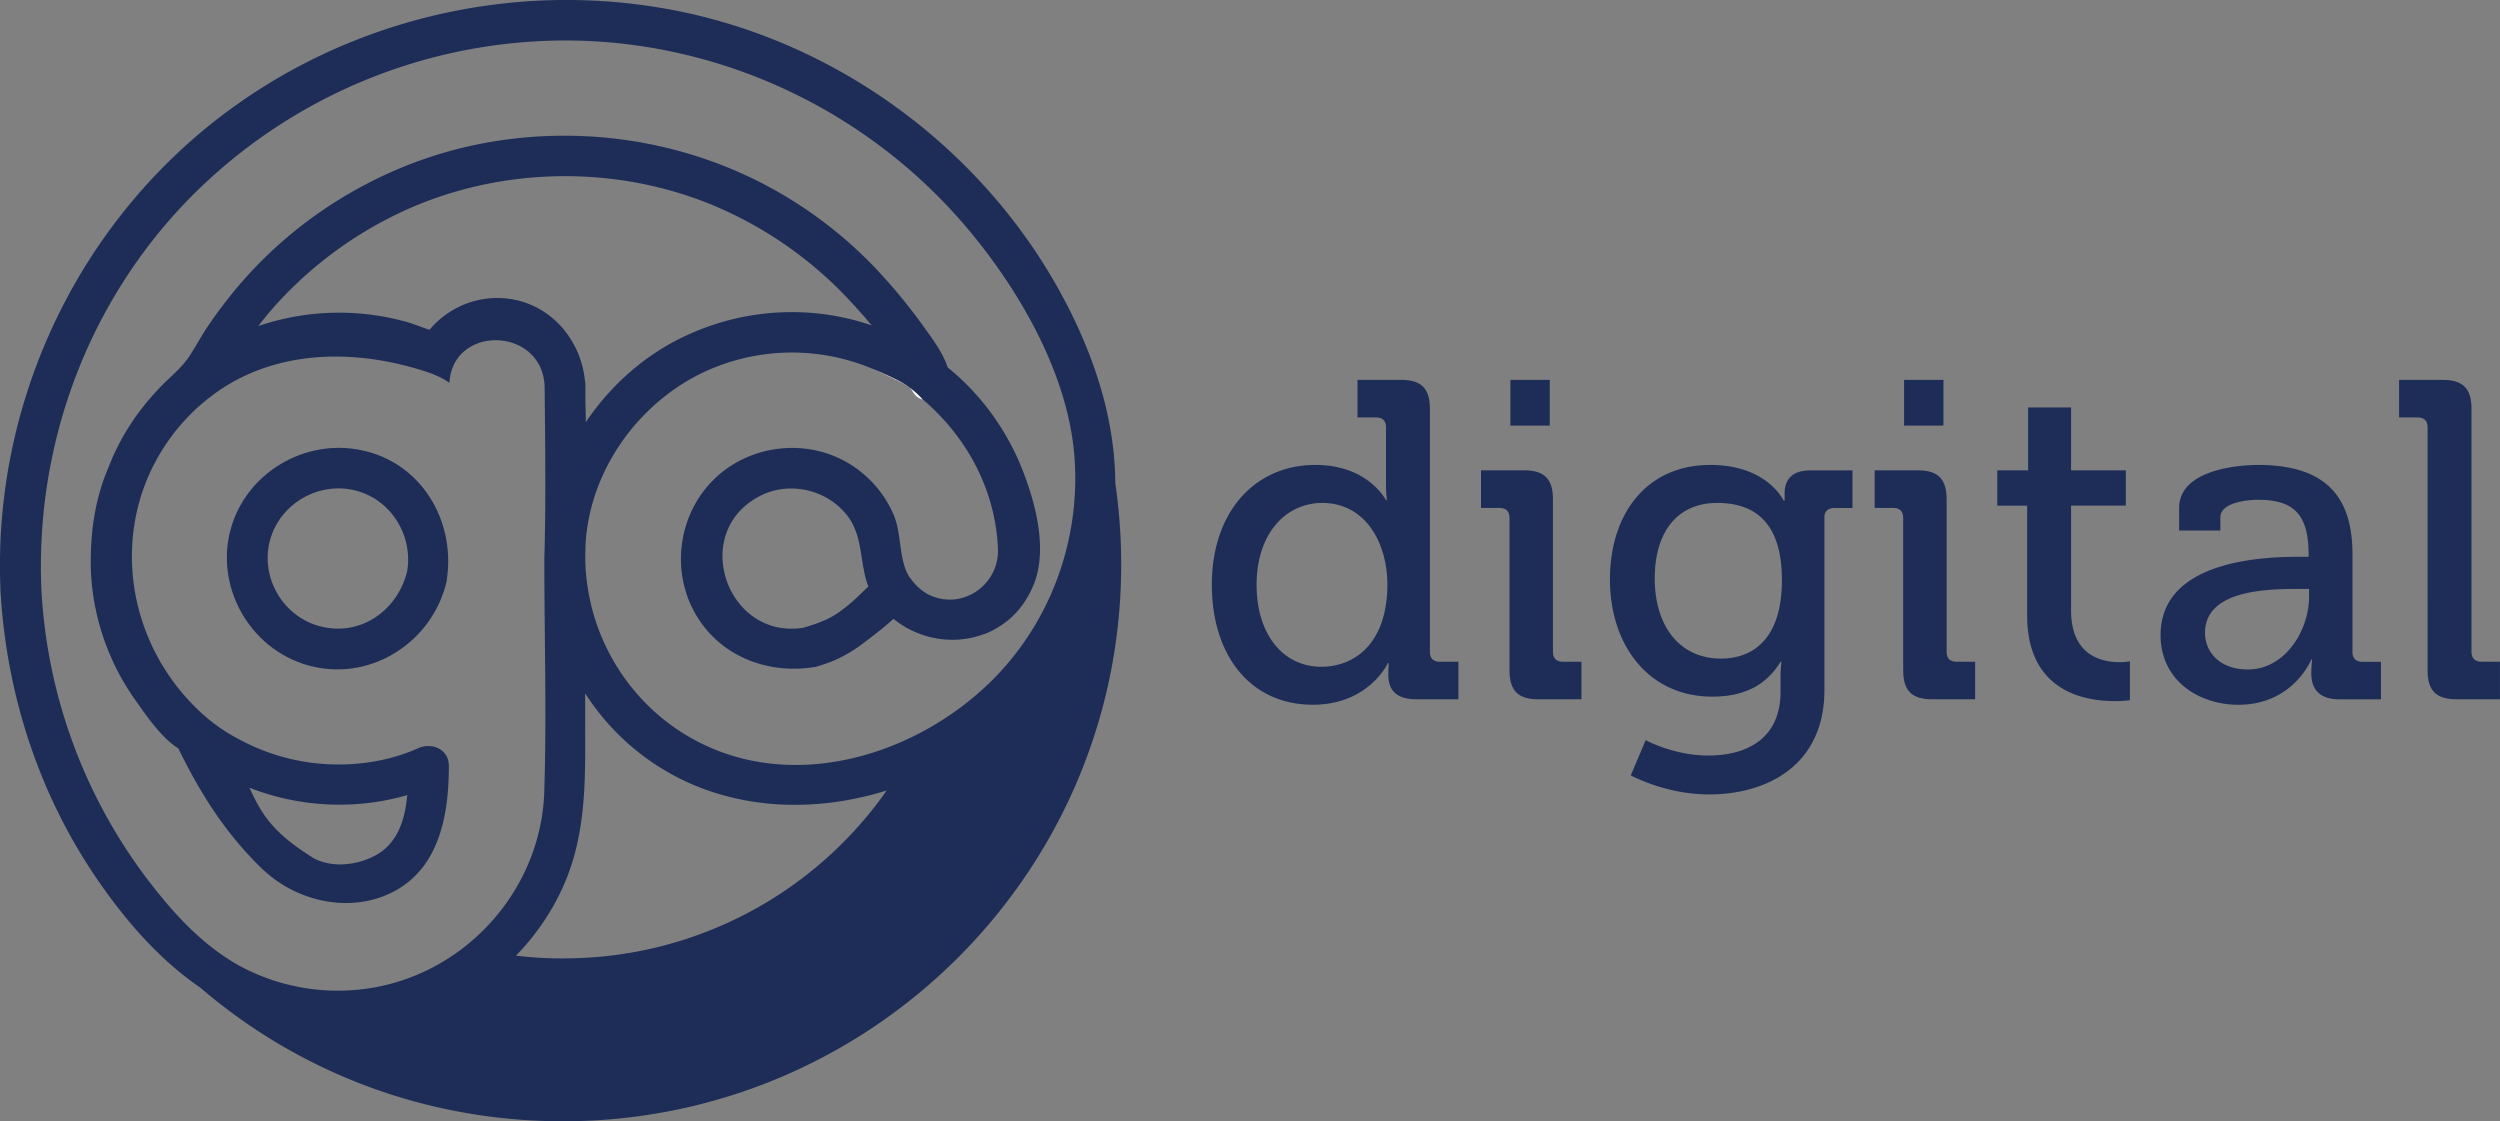 <svg id="Layer_1" data-name="Layer 1" xmlns="http://www.w3.org/2000/svg" viewBox="0 0 1605.3 720"><rect x="0" y="0" width="1605.3" height="720" fill="#808080" stroke="none"/><defs><style>.cls-1{fill:#1d2d58;}.cls-2{fill:none;}.cls-3{fill:#fff;}</style></defs><title>Logo - Inline</title><path class="cls-1" d="M1038.37,938.54c34,0,45.33,22.66,45.33,22.66h.58a83.23,83.23,0,0,1-.58-9.88v-36.9c0-4.36-2.32-6.39-6.39-6.39h-11.91V883.92h27.89c13.08,0,18.6,5.52,18.6,18.6v156c0,4.36,2.32,6.39,6.39,6.39h11.91v24.12h-27c-12.79,0-18-5.81-18-15.69,0-4.36.29-7.55.29-7.55h-.58s-12.2,26.73-48.23,26.73c-39.81,0-64.79-31.38-64.79-77C971.83,968.76,999.44,938.54,1038.37,938.54Zm46.2,76.71c0-26.15-13.66-52.3-41.84-52.3-23,0-42.13,19.18-42.13,52.59,0,32,17.14,52.59,41.55,52.59C1063.94,1068.13,1084.57,1052.73,1084.57,1015.25Z" transform="translate(-193.72 -640)"/><path class="cls-1" d="M1163,972.54c0-4.36-2.32-6.39-6.39-6.39h-11.91V942h27.6c13.08,0,18.6,5.52,18.6,18.6v97.92c0,4.36,2.32,6.39,6.39,6.39h11.91v24.12h-27.6c-13.08,0-18.6-5.52-18.6-18.6Zm.58-88.62h25.28v29.35h-25.28Z" transform="translate(-193.72 -640)"/><path class="cls-1" d="M1292,938.54c36.61,0,47.07,23,47.07,23h.58v-4.65c0-8.72,4.65-14.82,16.27-14.82h27.31v24.12h-11.62c-3.78,0-6.39,2-6.39,5.81v111c0,48.52-36.9,67.12-74.09,67.12-17.72,0-35.74-4.94-50.27-12.2l9.59-22.66s18,9.88,40.1,9.88c25.57,0,46.49-11.33,46.49-41v-9.88a85.91,85.91,0,0,1,.58-9.3h-.58c-8.72,14.24-22.37,22.37-43.87,22.37-40.68,0-65.67-32.83-65.67-75.25C1227.51,969.92,1251,938.54,1292,938.54Zm45.91,73.8c0-38.35-18.89-49.4-41.55-49.4-25.57,0-40.1,18.6-40.1,48.52,0,30.51,16,51.43,42.42,51.43C1319,1062.9,1337.93,1050.7,1337.93,1012.35Z" transform="translate(-193.72 -640)"/><path class="cls-1" d="M1415.79,972.54c0-4.36-2.32-6.39-6.39-6.39h-11.91V942h27.6c13.08,0,18.6,5.52,18.6,18.6v97.92c0,4.36,2.32,6.39,6.39,6.39H1462v24.12h-27.6c-13.08,0-18.6-5.52-18.6-18.6Zm.58-88.62h25.28v29.35h-25.28Z" transform="translate(-193.72 -640)"/><path class="cls-1" d="M1495.4,964.69h-19.18V942H1496V901.64h27.6V942h35.16v22.66h-35.16v67.41c0,29.35,20.34,33.12,31.09,33.12a33.93,33.93,0,0,0,6.68-.58v25a71.8,71.8,0,0,1-9.88.58c-18.6,0-56.08-5.81-56.08-54.92Z" transform="translate(-193.72 -640)"/><path class="cls-1" d="M1669.73,997.53h6.39v-1.45c0-25.86-9.59-35.16-32.54-35.16-7,0-24.12,1.74-24.12,11.33v8.43H1593V966.15c0-24.12,36.61-27.6,50.85-27.6,47.65,0,60.44,25,60.44,57.53v62.47c0,4.36,2.32,6.39,6.39,6.39h11.91v24.12h-26.44c-13.08,0-18.3-6.39-18.3-16.85a63.66,63.66,0,0,1,.58-8.72h-.58s-11.62,29.06-46.78,29.06c-25.28,0-50-15.4-50-44.75C1581.11,1000.43,1645,997.53,1669.73,997.53Zm-32.54,72.35c23.83,0,39.23-25,39.23-46.78v-4.94h-7.26c-21.21,0-59.56,1.16-59.56,28.18C1609.58,1058.25,1618.59,1069.88,1637.18,1069.88Z" transform="translate(-193.72 -640)"/><path class="cls-1" d="M1752.53,914.43c0-4.36-2.32-6.39-6.39-6.39h-11.91V883.92h27.89c13.08,0,18.6,5.52,18.6,18.6v156c0,4.36,2.32,6.39,6.39,6.39H1799v24.12h-27.89c-13.08,0-18.6-5.52-18.6-18.6Z" transform="translate(-193.72 -640)"/><g id="_Group_" data-name="&lt;Group&gt;"><path class="cls-1" d="M569.74,988.33c-.06,3.28-.15,6.57-.26,9.82C569.42,994.87,569.51,991.58,569.74,988.33Z" transform="translate(-193.72 -640)"/><path class="cls-1" d="M802,1025a27.51,27.51,0,0,1-10.29-2.38A32.53,32.53,0,0,0,802,1025Z" transform="translate(-193.72 -640)"/><path class="cls-2" d="M455.21,1150.57c-1.4,15.57-6,31-20.63,38.82-11.62,6.19-27,7.93-38.87,2l-.06-.06s0,0-.06,0c-25.76-15.89-33.54-27.43-41.69-45.5A158.28,158.28,0,0,0,455.21,1150.57Z" transform="translate(-193.72 -640)"/><path class="cls-3" d="M786.25,896.6a10.75,10.75,0,0,1-6.79-5.78,8.22,8.22,0,0,0-2.07-2.27A52,52,0,0,1,786.25,896.6Z" transform="translate(-193.72 -640)"/><path class="cls-3" d="M776.75,888.09c-3.93-2.67-15.94-8.34-23.37-11.48C760.15,879.31,771.45,884.14,776.75,888.09Z" transform="translate(-193.72 -640)"/><path class="cls-1" d="M569.51,999.17v.49c0,.41,0,.84,0,1.22v-1.25a2.78,2.78,0,0,1,0-.81A1.44,1.44,0,0,1,569.51,999.17Z" transform="translate(-193.72 -640)"/><path class="cls-1" d="M909.9,950.44c-.23-39.69-12.32-78.48-31.35-115.26C828.76,739,735.09,668.26,628.65,647,524.93,626.33,416,651.9,332.72,716.87,240.86,788.52,189.2,901.8,194,1017.82a8.5,8.5,0,0,0,0,.87c3.64,66.1,24.3,130.52,61.77,185.37,18.68,27.37,40.47,52.27,66.58,70.14,64.83,55.55,146.5,85.8,232.94,85.8,197.6,0,358.37-160.3,358.37-357.38A358.39,358.39,0,0,0,909.9,950.44Zm-354.56,305a250.77,250.77,0,0,1-30.33-1.8,153.69,153.69,0,0,0,29.69-43c16.23-35.24,14.77-71.68,14.77-109.31v-16.12a154.32,154.32,0,0,0,62.15,55.41c41.14,20,88.43,20.43,131.49,6.94A253,253,0,0,1,555.35,1255.4ZM569.65,888a13.43,13.43,0,0,0-.32-3.52c-2.94-29.17-25.81-53.14-56.5-53.14a56.88,56.88,0,0,0-43.32,20.45c-2.65-.93-6.41-2.32-12.15-4.33a161,161,0,0,0-97.75,1.89q4.07-5.4,8.57-10.58A253.53,253.53,0,0,1,449.64,777c64.62-30.89,142.85-31.9,208.21-2.47a253.11,253.11,0,0,1,81,57.94c4.93,5.26,9.88,10.78,14.57,16.47a157.9,157.9,0,0,0-31.84-7.35,160.51,160.51,0,0,0-87.2,13.86c-26.08,12-48.48,31.76-64.51,55.67,0-1.51,0-3.05-.06-4.56-.15-11.88-.2-1.6-.2-17.55A3.9,3.9,0,0,0,569.65,888Zm266.92,182.79c-39.1,42.68-102.15,69.44-160.31,57.59C614.64,1115.79,571,1062,569.54,999.66a2.88,2.88,0,0,0,0-.49v.49c0,.41,0,.84,0,1.22v-1.25a2.78,2.78,0,0,1,0-.81v-.67c-.06-3.28,0-6.57.26-9.82V988c3.15-45.21,32-86.55,72.17-107.27a133.61,133.61,0,0,1,108.36-5.4l1.43.55c.23.09.47.2.73.32a6.73,6.73,0,0,0,.82.32.22.22,0,0,1,.15.06c6.76,2.7,18.06,7.52,23.37,11.48.23.15.44.32.64.46a52,52,0,0,1,8.86,8h0l.7.61.82.73.7.58a4.58,4.58,0,0,1,.38.35l.2.17c26.54,23.88,43.59,56.37,45.37,92.63A31.45,31.45,0,0,1,805.34,1025c-.44,0-.9,0-1.34,0h-.2c-.61,0-1.22,0-1.84-.06a27.51,27.51,0,0,1-10.29-2.38c-.5-.2-1-.44-1.43-.67a17.06,17.06,0,0,1-1.6-.84,32.81,32.81,0,0,1-9.7-8.92c-.38-.49-.76-1-1.14-1.42,0,0-.06,0-.06-.06-7.11-11.19-4.9-27.63-10.08-39.86A71.57,71.57,0,0,0,738,937.13C711,921.38,675.65,925.57,653,947s-28.58,56.4-14.31,84.26c14.92,29.14,46.91,42.25,78.38,37,2.42-.41,10.19-3.3,10.83-3.56a88.83,88.83,0,0,0,19.36-11.09c7-5.26,13.78-10.43,20.19-16.24,16.87,13.71,39.63,17,58.65,9.59a.22.22,0,0,0,.15,0l.64-.26c1.25-.49,2.48-1,3.67-1.63l1.81-1c.61-.32,1.19-.64,1.78-1,1.17-.7,2.3-1.42,3.44-2.21a54.56,54.56,0,0,0,10.72-9.91c.47-.55.9-1.1,1.34-1.68.76-1,1.49-2,2.19-3.11s1.37-2.15,2-3.28a58.55,58.55,0,0,0,3.61-7.44c9.24-22.81,1.2-52.53-7.46-74.41-.7-1.77-1.43-3.54-2.21-5.29-.5-1.13-1-2.29-1.55-3.43-.85-1.8-1.69-3.54-2.59-5.29-.47-.93-.93-1.8-1.43-2.7-1-1.86-2-3.66-3.06-5.46-.23-.41-.5-.81-.73-1.22s-.5-.81-.76-1.22c-.58-1-1.2-1.95-1.81-2.91s-1.31-2-2-3c-.26-.41-.55-.84-.85-1.25-.67-1-1.37-2-2.07-3-.23-.32-.47-.61-.7-.93q-1.31-1.79-2.71-3.57c-.17-.26-.38-.49-.58-.76-.73-.93-1.46-1.83-2.21-2.73-.41-.52-.82-1-1.25-1.54-.73-.87-1.46-1.69-2.19-2.5l-.06-.06c-.32-.38-.64-.75-1-1.13-.58-.67-1.2-1.34-1.81-2l-.17-.17a24.28,24.28,0,0,0-1.69-1.77l-.29-.29c-.55-.61-1.14-1.22-1.75-1.8-.44-.47-.9-.9-1.34-1.31-.82-.81-1.69-1.66-2.53-2.44-.5-.49-1-1-1.52-1.39l-.26-.26c-.76-.7-1.52-1.37-2.3-2-.5-.47-1-.93-1.54-1.34-.85-.76-1.69-1.45-2.56-2.15a.8.8,0,0,0-.23-.2c-3-9.62-11-20-16-27a361.51,361.51,0,0,0-30.3-36.64,274.36,274.36,0,0,0-68.15-52.12c-55.53-30-120.3-39.78-182.36-28.42-57.4,10.49-111.1,40.3-150.72,83a287.2,287.2,0,0,0-28.15,35.74c-3.7,5.55-6.85,11.39-10.4,17-5.19,8.22-11.86,13.34-18.62,20.16-.44.47-.9.93-1.31,1.39-1.08,1.1-2.13,2.24-3.15,3.37-.79.84-1.54,1.69-2.27,2.56a150.16,150.16,0,0,0-20.34,29.52c-.58,1.13-1.17,2.27-1.72,3.4-.7,1.39-1.37,2.76-2,4.18-.06.15-.15.29-.2.41-.35.76-.7,1.51-1,2.3-.06.17-.15.32-.2.49l-1,2.44c-.5,1.22-1,2.44-1.46,3.66-.06.17-.15.35-.2.52L261.37,945c0,.06,0,.12-.06.15-1.28,3.46-2.48,6.94-3.47,10.49A151.27,151.27,0,0,0,252.71,984l-.26,3.23c-.09,1.31-.17,2.61-.23,3.92s-.12,2.64-.15,4S252,997.74,252,999c0,.87,0,1.74,0,2.62,0,.41,0,.84,0,1.28s0,.87,0,1.34,0,.87.06,1.34c0,.87.09,1.74.12,2.64a5,5,0,0,1,0,.67c.15,1.86.29,3.75.47,5.64a.74.74,0,0,0,0,.23c0,.49.09,1,.15,1.48a11.59,11.59,0,0,0,.17,1.42c0,.41.09.81.15,1.22s.09.55.12.84c.15,1.13.29,2.3.47,3.46s.35,2.3.55,3.43c.26,1.39.52,2.82.82,4.24.2,1,.44,2,.67,3.05.12.61.26,1.19.41,1.8.09.41.2.84.32,1.25.26,1.13.58,2.27.87,3.4a155.87,155.87,0,0,0,23.43,49.42c5.68,7.93,16.34,24,27.45,30.8,14.45,29.64,30.85,55.29,54.57,78.07l5.42,4.56c21.71,16.85,51.72,22,76.13,10.37,31.64-15.05,37.59-50.41,37.59-81.82,0-10.72-10.93-15.23-19.73-11.3-24.53,11-54,13.1-80.1,7.29a133.3,133.3,0,0,1-34.58-12.87,111,111,0,0,1-20.34-13.42c-.61-.52-1.22-1-1.81-1.6,0,0,0,0-.06,0-.2-.17-.41-.38-.61-.55a.11.11,0,0,0-.06,0c-1.08-1-2.16-1.95-3.2-2.93l-.06-.06c-1-1-2-2-3-3l-.35-.35c-.67-.64-1.34-1.34-2-2.06-.9-.9-1.75-1.86-2.59-2.79-1.69-1.86-3.29-3.78-4.84-5.69,0,0-.06-.06-.06-.09q-2.4-3-4.55-6c-.82-1.13-1.6-2.3-2.39-3.46-.61-.9-1.22-1.83-1.78-2.76s-1.31-2.09-2-3.17-1.25-2.09-1.84-3.17c0,0,0-.06,0-.06-1.22-2.15-2.39-4.33-3.47-6.54-.58-1.16-1.17-2.35-1.69-3.54-1-2.21-2-4.47-2.89-6.74-.41-1-.79-2-1.14-3s-.7-1.86-1-2.82a133.58,133.58,0,0,1-4.78-69.91c.35-1.71.73-3.43,1.17-5.14s.85-3.37,1.34-5c0,0,0,0,0-.06.47-1.69,1-3.4,1.57-5.06s1.17-3.34,1.81-5c1.14-3,2.42-6,3.82-8.89.55-1.25,1.17-2.47,1.84-3.69s1.4-2.7,2.13-4v0c.76-1.34,1.54-2.64,2.33-4q2.32-3.84,4.9-7.5c.47-.64.93-1.31,1.4-1.95a.52.52,0,0,0,.12-.15c.52-.73,1.08-1.45,1.6-2.18.44-.55.87-1.13,1.34-1.69s.7-.9,1.11-1.34A125.39,125.39,0,0,1,328.58,895c35.81-27.83,83.3-31.73,128.84-19.32,2.71.73,5.39,1.54,8.07,2.38,13.32,4.21,16.75,8.08,16.81,7.64.5-8.34,3.73-14.76,8.51-19.26,11.27-10.66,31.06-10.61,42.92,0,5.51,4.88,9.29,12.09,9.7,21.53.15,15.75.35,31.5.41,47.24.09,17.08.06,34.14-.29,51.2v.38c-.06,3.78-.17,7.5-.29,11.24v.17c0,.47,0,1,0,1.42s0,.7,0,1c0,49.19,1.54,98.67-.06,147.83-1.92,59.24-44.9,110.79-102.62,124.27A132.84,132.84,0,0,1,351,1262c-25.26-12.9-44.78-34.11-61.83-56.34a337.32,337.32,0,0,1-68.85-186.94c-4.08-92.6,29.31-183.6,94.14-250.4A338.91,338.91,0,0,1,558.58,666c98.63.61,192.73,45.3,256.16,120.46,33.51,39.72,64.48,93.27,68.82,145.77C887.7,982.55,870.8,1033.39,836.57,1070.76Zm-85.25-54.16C745.58,1022,742,1026,734,1032c-7,5.23-13.78,7.95-24.43,11.1h0c-49.06,7.73-72.81-60.64-28.61-84.23C700,948.64,724.45,954,737.71,971,748.2,984.43,745.55,1001.81,751.32,1016.6ZM353.9,1145.81a158.28,158.28,0,0,0,101.31,4.77c-1.4,15.57-6,31-20.63,38.82-11.62,6.19-27,7.93-38.87,2l-.06-.06s0,0-.06,0C369.84,1175.41,362.06,1163.88,353.9,1145.81Z" transform="translate(-193.72 -640)"/><path class="cls-1" d="M425.93,929.11c-36.54-7.73-74.09,14.53-84.06,50.59-10.23,37.07,12.12,76.68,49.09,87.37,38.93,11.24,78.43-13,88.86-51,0,0,0,0,0-.06.2-.76.41-1.51.58-2.3s.26-1.71.38-2.56C485.89,974,464.33,937.22,425.93,929.11Zm29.25,77.64c-6,24.9-29.37,41.9-55.27,35.59-24.36-5.93-39.39-31.61-32.75-55.67,6.15-22.31,29-36.46,51.8-32.37C443.38,958.69,459.23,982.72,455.18,1006.75Z" transform="translate(-193.72 -640)"/><path class="cls-1" d="M839.1,918.86c-.23-.41-.5-.81-.73-1.22a2.47,2.47,0,0,1,.23.35C838.78,918.28,839,918.57,839.1,918.86Z" transform="translate(-193.72 -640)"/><path class="cls-1" d="M848.25,1031a48.55,48.55,0,0,1-10.72,9.91A54.56,54.56,0,0,0,848.25,1031Z" transform="translate(-193.72 -640)"/><path class="cls-1" d="M480.82,1011.14a11.42,11.42,0,0,1-.38,2.56C480.59,1012.85,480.7,1012,480.82,1011.14Z" transform="translate(-193.72 -640)"/></g></svg>
